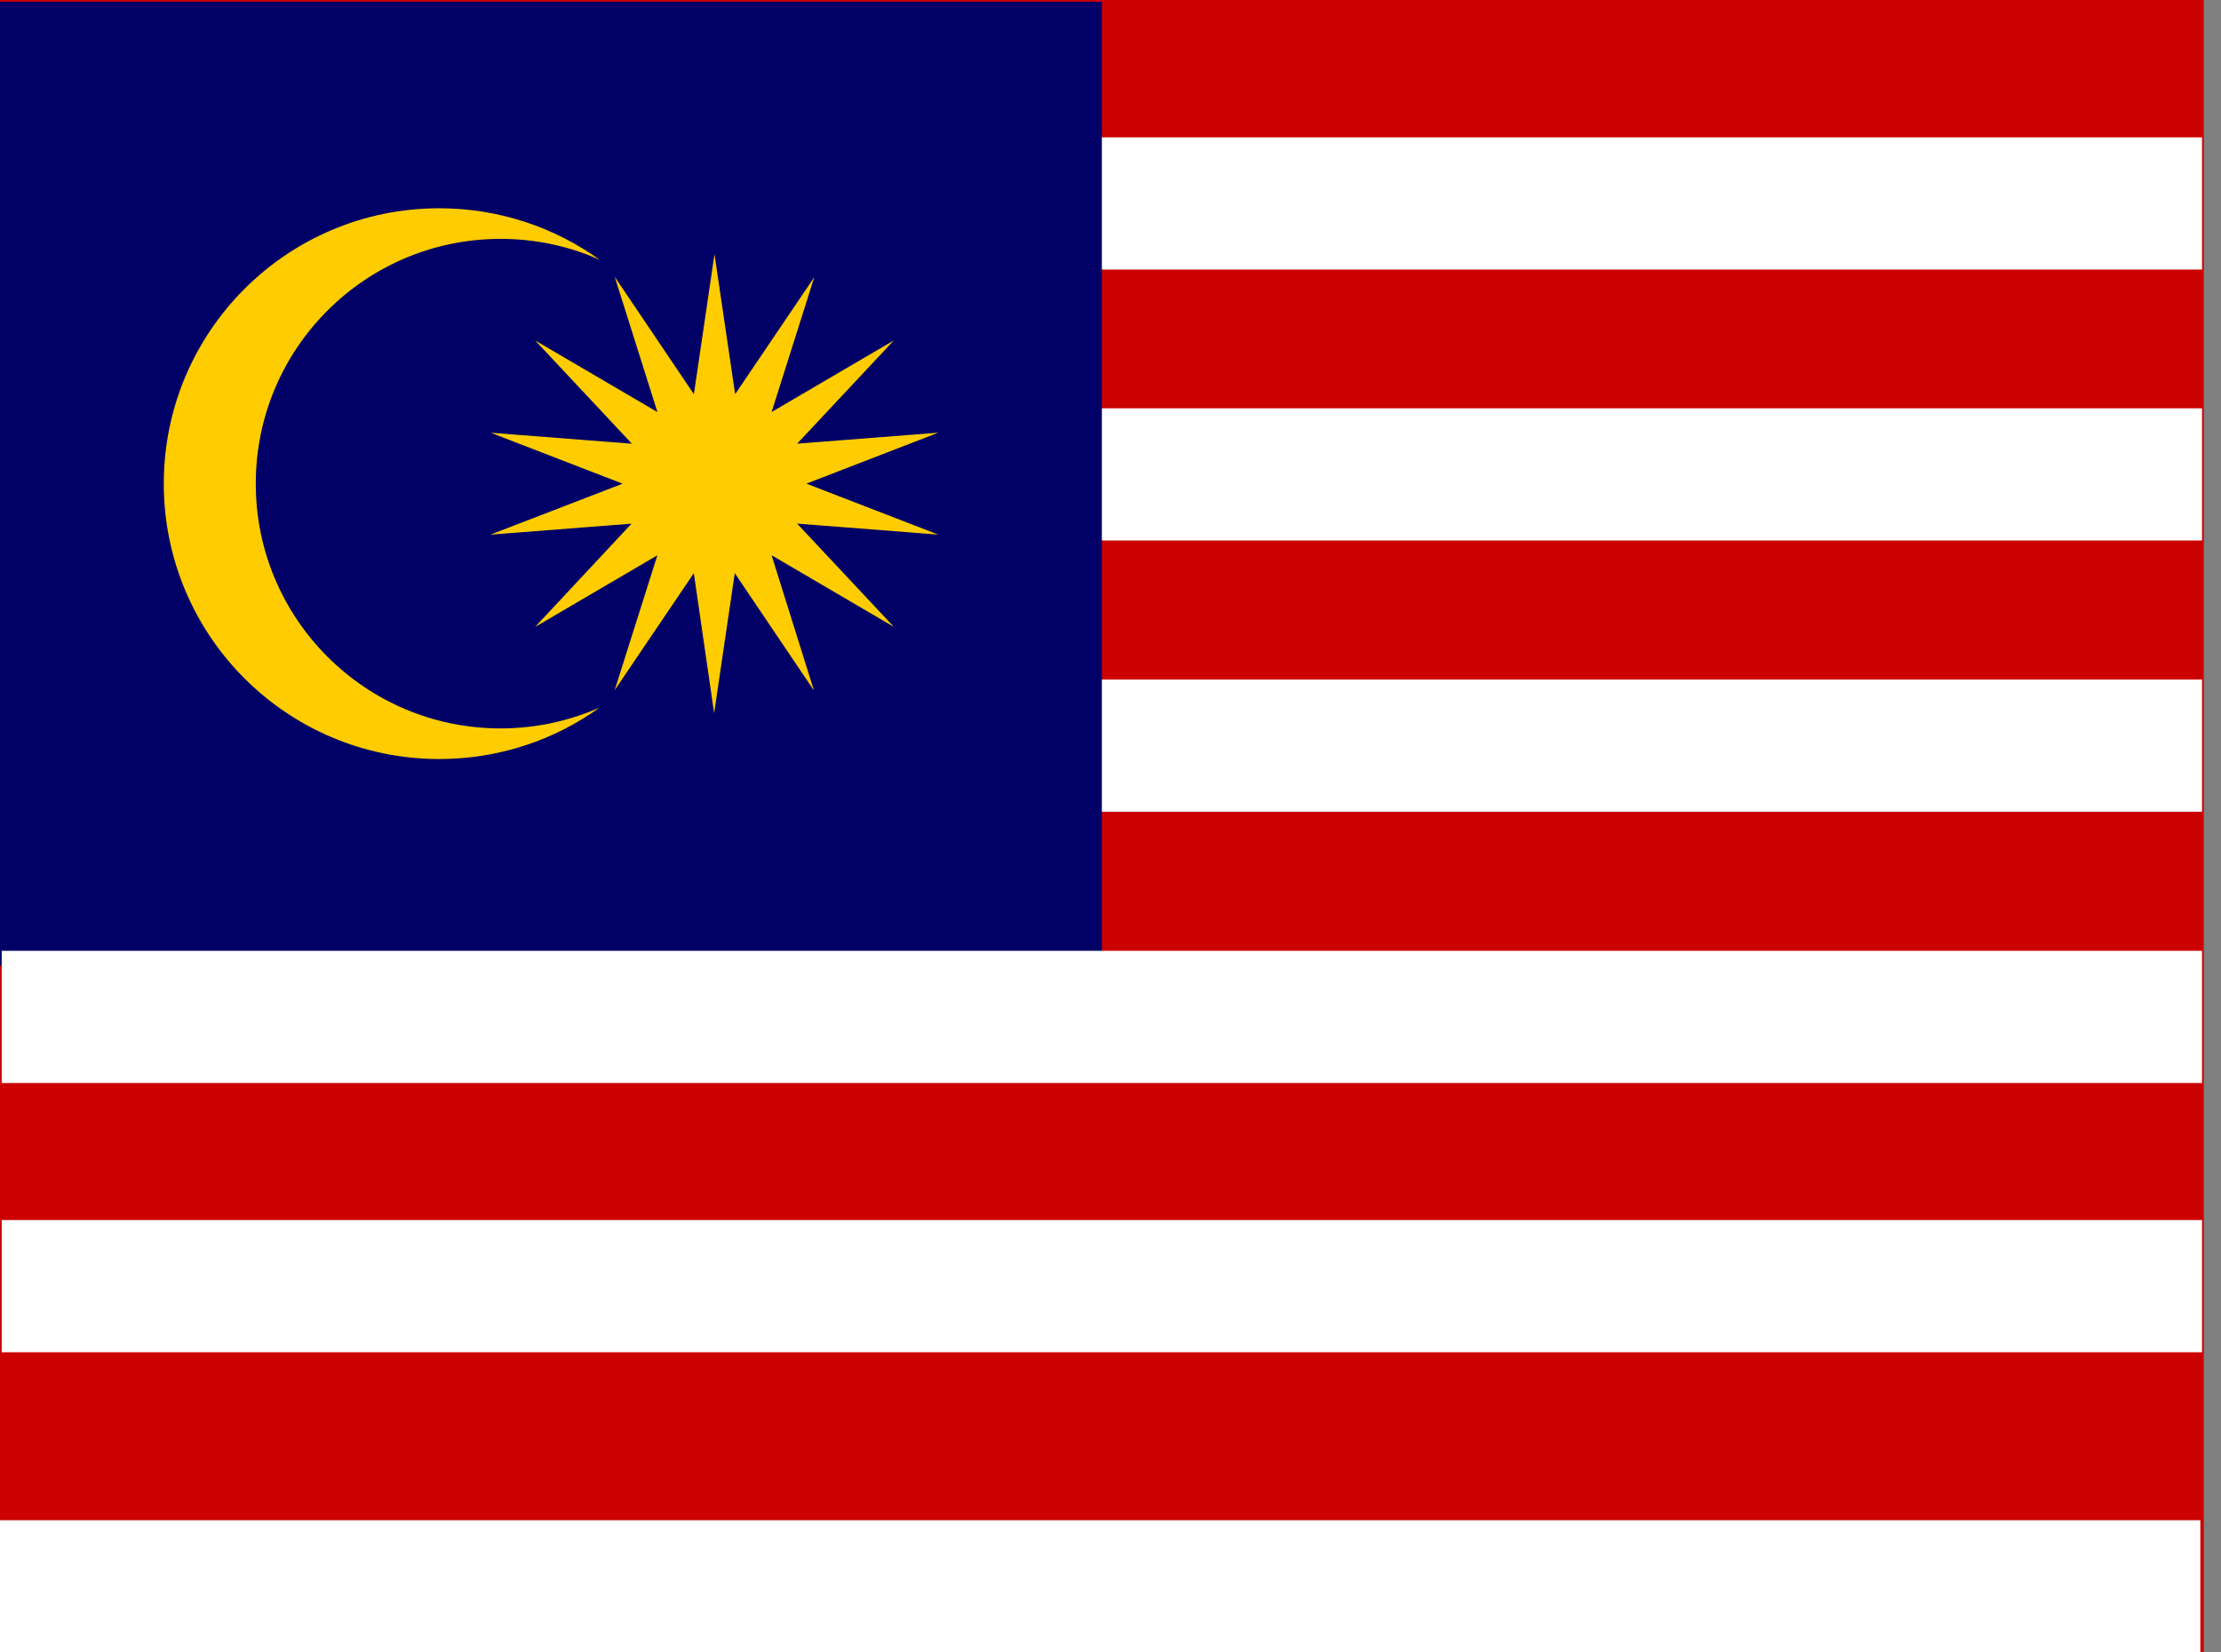 <!-- Generated by IcoMoon.io -->
<svg version="1.1" xmlns="http://www.w3.org/2000/svg" width="43" height="32" viewBox="0 0 43 32">
<rect x="0" y="0" width="43" height="32" fill="#808080" stroke="none"/>
<title>my</title>
<path fill="#c00" d="M0 0h42.667v32h-42.667z"></path>
<path fill="#fff" d="M0.033 2.66h42.6v2.56h-42.6z"></path>
<path fill="#fff" d="M0.033 7.907h42.6v2.56h-42.6z"></path>
<path fill="#fff" d="M0.033 13.16h42.6v2.56h-42.6z"></path>
<path fill="#006" d="M0 0.033h21.333v18.667h-21.333z"></path>
<path fill="#fc0" d="M13.833 4.92l0.4 2.713 1.533-2.267-0.827 2.613 2.367-1.387-1.873 2 2.733-0.213-2.553 0.987 2.553 0.987-2.733-0.213 1.873 2-2.367-1.387 0.82 2.62-1.533-2.273-0.4 2.713-0.393-2.713-1.533 2.267 0.827-2.613-2.367 1.387 1.867-2-2.733 0.213 2.56-0.987-2.553-0.987 2.733 0.213-1.873-2 2.367 1.387-0.827-2.62 1.533 2.273zM11.613 5.033c-0.565-0.257-1.226-0.407-1.921-0.407-2.618 0-4.74 2.122-4.74 4.74s2.122 4.74 4.74 4.74c0.695 0 1.356-0.15 1.951-0.419l-0.030 0.012c-0.863 0.625-1.942 1-3.109 1-2.946 0-5.333-2.388-5.333-5.333s2.388-5.333 5.333-5.333c1.167 0 2.247 0.375 3.125 1.011l-0.016-0.011z"></path>
<path fill="#fff" d="M0.033 18.413h42.6v2.56h-42.6z"></path>
<path fill="#fff" d="M0.033 23.627h42.6v2.56h-42.6z"></path>
<path fill="#fff" d="M0 29.44h42.6v2.56h-42.6z"></path>
</svg>

